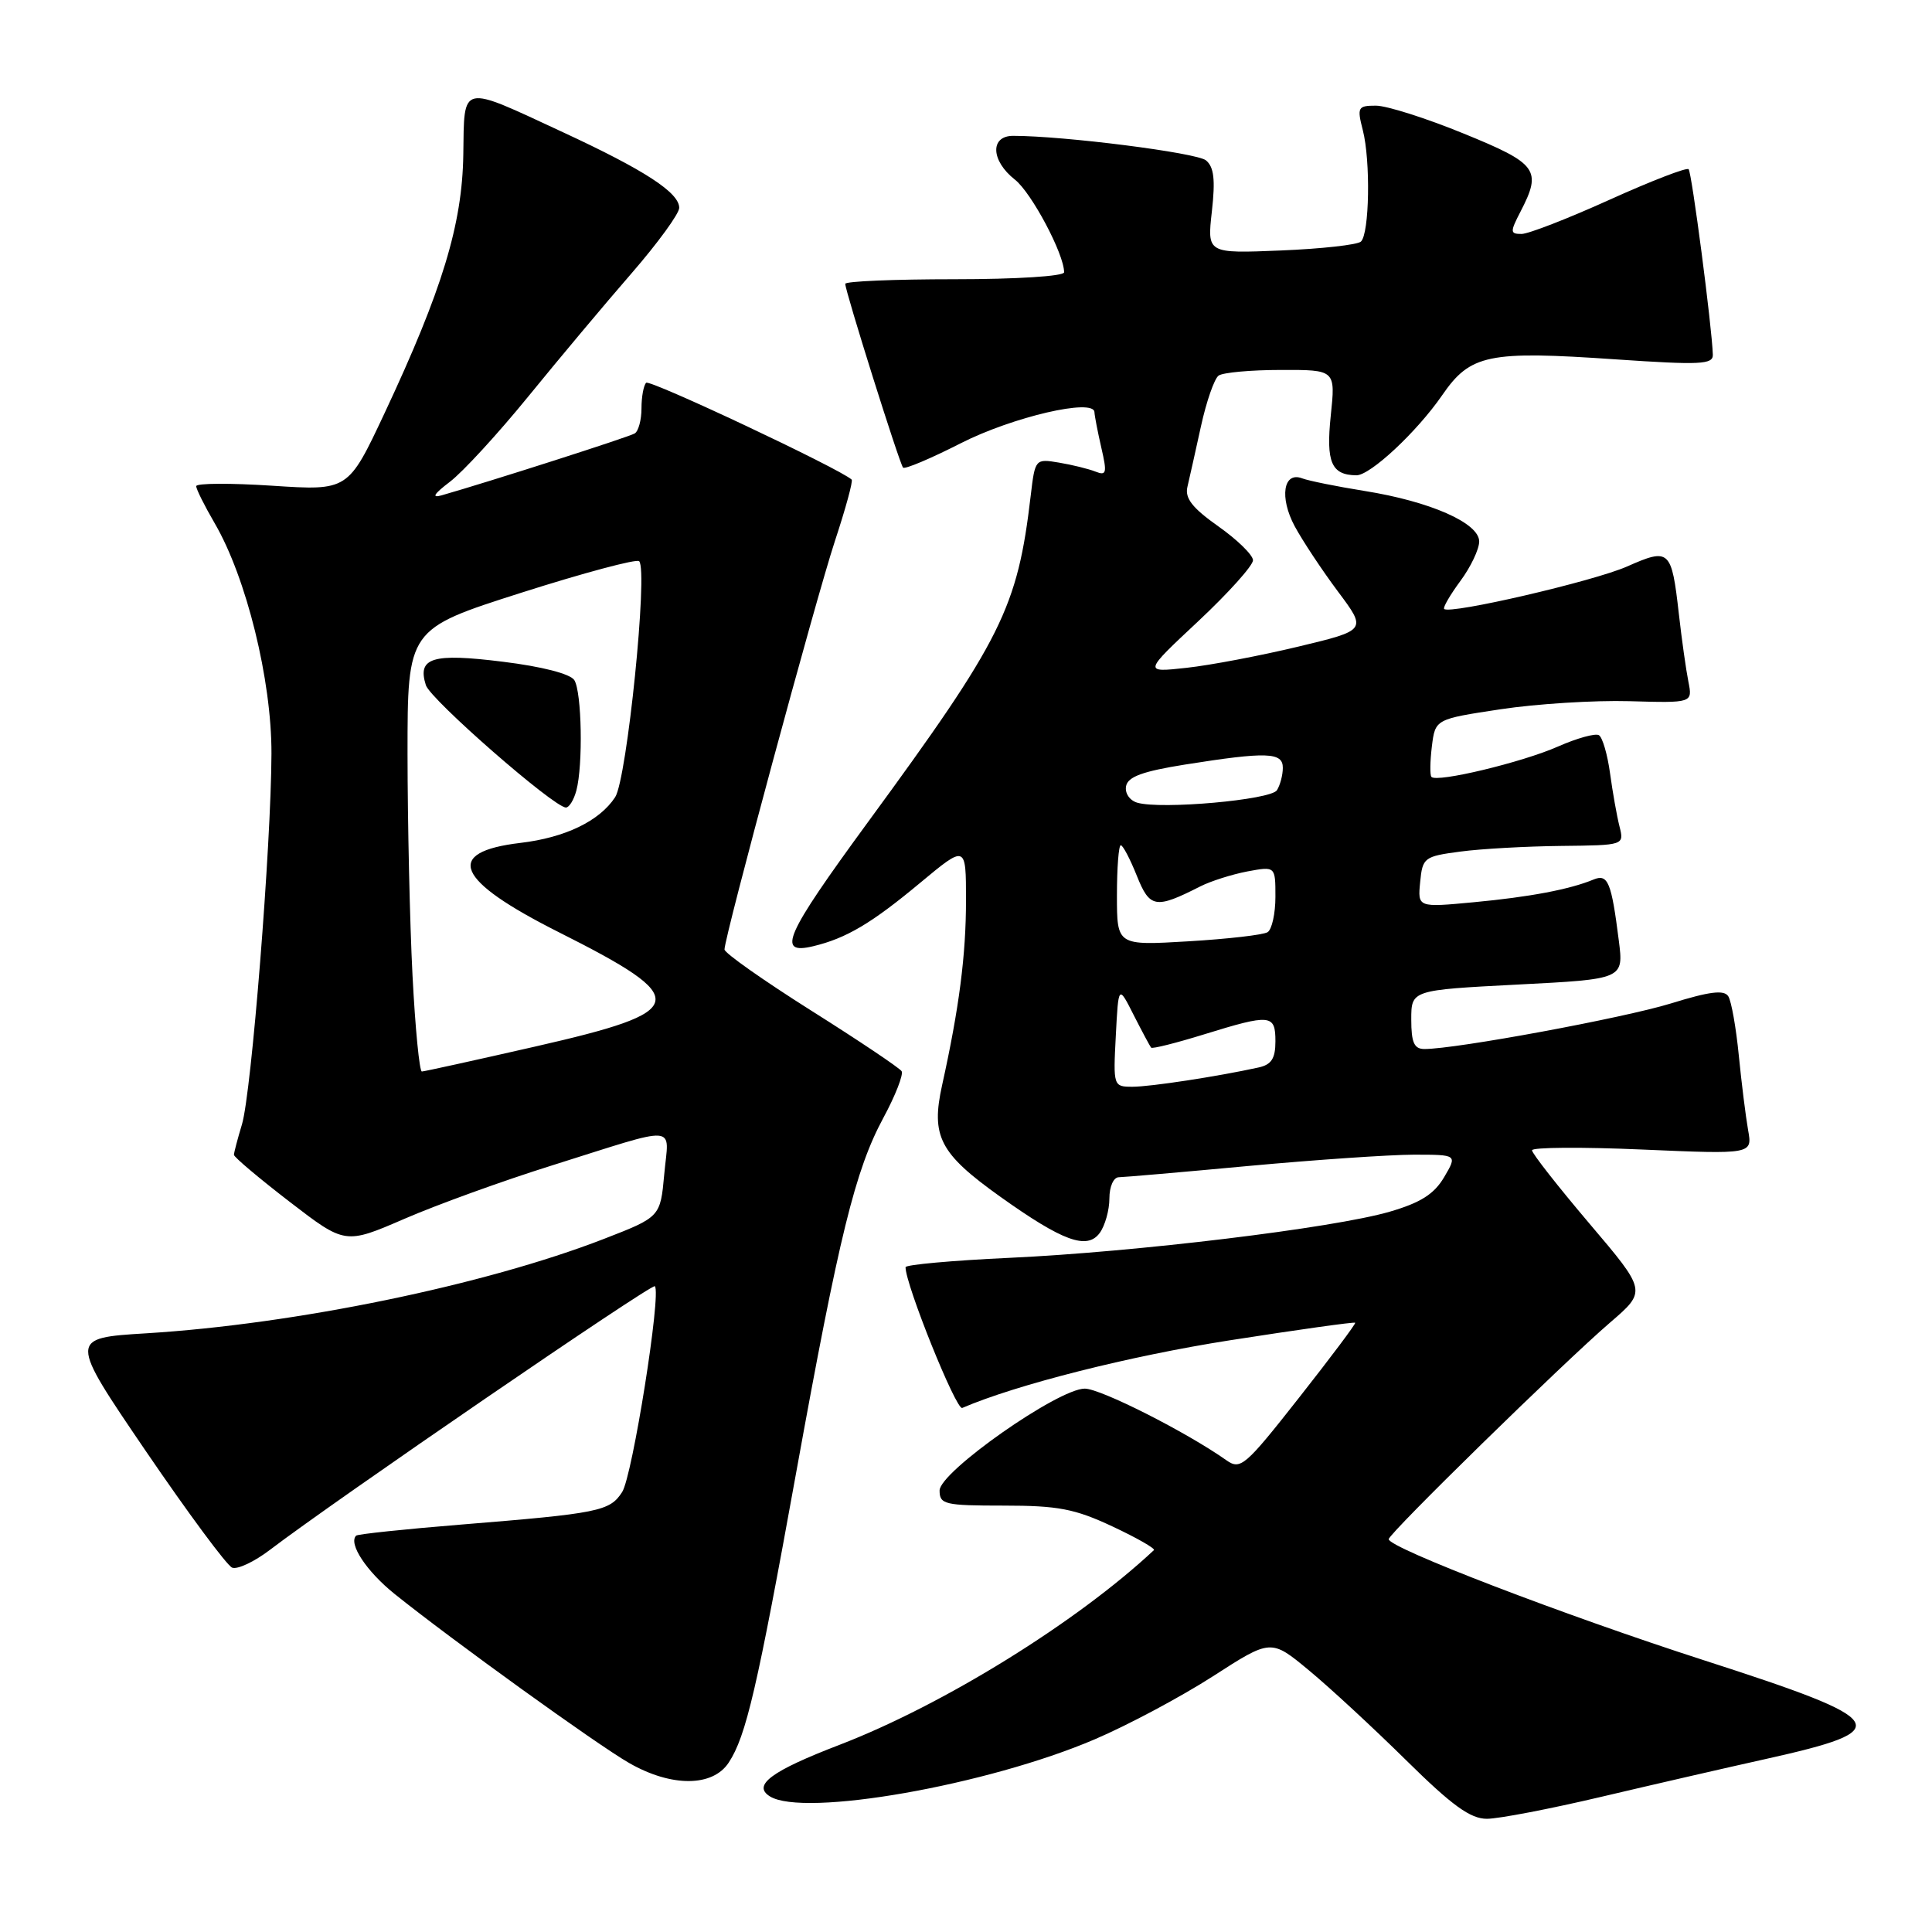 <?xml version="1.0" encoding="UTF-8" standalone="no"?>
<!DOCTYPE svg PUBLIC "-//W3C//DTD SVG 1.1//EN" "http://www.w3.org/Graphics/SVG/1.1/DTD/svg11.dtd" >
<svg xmlns="http://www.w3.org/2000/svg" xmlns:xlink="http://www.w3.org/1999/xlink" version="1.1" viewBox="0 0 256 256">
 <g >
 <path fill="currentColor"
d=" M 212.17 238.09 C 218.95 236.49 228.78 234.23 234.00 233.07 C 251.38 229.20 250.64 228.01 225.83 220.01 C 207.25 214.02 184.02 205.10 184.01 203.95 C 184.00 203.22 207.17 180.55 213.35 175.24 C 218.20 171.07 218.20 171.07 210.60 162.12 C 206.42 157.19 203.00 152.83 203.00 152.42 C 203.00 152.02 209.57 151.97 217.61 152.32 C 232.21 152.95 232.21 152.95 231.63 149.73 C 231.32 147.95 230.76 143.51 230.40 139.85 C 230.04 136.20 229.42 132.67 229.01 132.02 C 228.46 131.13 226.54 131.37 221.41 132.96 C 215.14 134.89 192.95 139.00 188.75 139.00 C 187.38 139.00 187.00 138.15 187.00 135.09 C 187.00 131.19 187.00 131.19 201.08 130.46 C 215.15 129.74 215.15 129.74 214.50 124.62 C 213.52 116.88 213.06 115.76 211.16 116.54 C 208.01 117.85 202.67 118.86 195.28 119.55 C 187.85 120.25 187.85 120.25 188.18 116.87 C 188.49 113.64 188.71 113.47 193.50 112.84 C 196.25 112.47 202.26 112.14 206.86 112.09 C 215.22 112.00 215.22 112.00 214.59 109.50 C 214.24 108.12 213.68 104.96 213.34 102.47 C 213.00 99.98 212.34 97.71 211.87 97.42 C 211.41 97.13 208.96 97.81 206.44 98.92 C 201.72 101.01 190.36 103.74 189.67 102.94 C 189.46 102.70 189.49 100.88 189.73 98.90 C 190.18 95.29 190.18 95.29 198.84 93.98 C 203.60 93.26 211.28 92.78 215.89 92.91 C 224.28 93.15 224.28 93.15 223.72 90.32 C 223.41 88.77 222.84 84.74 222.46 81.37 C 221.49 72.81 221.23 72.57 215.58 75.07 C 211.16 77.02 192.11 81.44 191.36 80.69 C 191.17 80.51 192.14 78.84 193.51 76.98 C 194.88 75.13 196.00 72.77 196.00 71.75 C 196.00 69.30 189.50 66.44 180.79 65.05 C 177.11 64.46 173.41 63.71 172.56 63.39 C 170.05 62.42 169.50 65.91 171.56 69.74 C 172.59 71.65 175.16 75.53 177.27 78.36 C 181.12 83.50 181.12 83.50 172.03 85.68 C 167.03 86.88 160.36 88.15 157.22 88.49 C 151.50 89.12 151.50 89.12 158.78 82.31 C 162.78 78.56 166.04 74.93 166.03 74.23 C 166.01 73.53 163.94 71.51 161.43 69.74 C 157.99 67.31 156.98 66.02 157.34 64.51 C 157.60 63.40 158.41 59.80 159.13 56.50 C 159.85 53.20 160.91 50.17 161.47 49.77 C 162.04 49.36 165.76 49.02 169.73 49.02 C 176.97 49.00 176.97 49.00 176.33 55.10 C 175.69 61.25 176.41 62.94 179.72 62.98 C 181.55 63.01 187.74 57.23 191.08 52.39 C 194.83 46.94 197.17 46.45 214.12 47.62 C 225.30 48.38 227.00 48.30 226.96 47.00 C 226.85 43.36 224.17 22.84 223.75 22.42 C 223.49 22.16 218.78 23.98 213.27 26.47 C 207.77 28.96 202.52 31.00 201.61 31.00 C 200.09 31.00 200.08 30.74 201.47 28.05 C 204.34 22.51 203.74 21.69 193.95 17.70 C 188.97 15.66 183.74 14.00 182.32 14.00 C 179.92 14.00 179.80 14.21 180.58 17.25 C 181.62 21.30 181.46 30.96 180.33 32.01 C 179.88 32.44 175.10 32.97 169.72 33.19 C 159.95 33.59 159.95 33.59 160.58 28.01 C 161.05 23.81 160.86 22.13 159.80 21.25 C 158.59 20.24 140.97 18.00 134.25 18.00 C 131.16 18.00 131.29 21.30 134.49 23.81 C 136.69 25.55 141.00 33.66 141.00 36.08 C 141.00 36.60 134.63 37.00 126.50 37.00 C 118.53 37.00 112.00 37.27 112.00 37.61 C 112.00 38.59 119.19 61.45 119.66 61.96 C 119.89 62.21 123.33 60.76 127.29 58.74 C 134.17 55.24 144.97 52.73 145.02 54.62 C 145.04 55.10 145.45 57.22 145.93 59.32 C 146.71 62.68 146.62 63.07 145.16 62.49 C 144.25 62.13 142.07 61.59 140.33 61.30 C 137.19 60.77 137.15 60.81 136.58 65.63 C 134.82 80.60 132.81 84.63 114.96 109.00 C 103.98 124.01 102.86 126.55 107.75 125.38 C 112.14 124.33 115.48 122.35 121.94 116.97 C 128.00 111.93 128.00 111.93 128.00 119.28 C 128.00 126.55 127.10 133.54 124.84 143.76 C 123.33 150.58 124.50 152.83 132.54 158.57 C 140.83 164.48 144.05 165.65 145.72 163.37 C 146.42 162.41 147.00 160.35 147.00 158.81 C 147.00 157.23 147.55 155.99 148.25 155.99 C 148.94 155.98 156.70 155.31 165.50 154.49 C 174.30 153.68 184.11 153.01 187.31 153.00 C 193.11 153.00 193.11 153.00 191.35 155.99 C 190.02 158.24 188.22 159.37 184.13 160.56 C 176.72 162.72 150.50 165.90 133.75 166.67 C 126.19 167.02 120.00 167.58 119.99 167.91 C 119.97 170.18 126.70 186.91 127.50 186.56 C 134.67 183.47 149.71 179.67 162.94 177.60 C 171.97 176.19 179.46 175.14 179.57 175.27 C 179.68 175.40 176.33 179.86 172.13 185.20 C 164.98 194.29 164.38 194.81 162.50 193.49 C 157.22 189.76 145.84 184.00 143.74 184.00 C 140.22 184.00 124.50 195.03 124.50 197.50 C 124.50 199.34 125.17 199.50 133.00 199.50 C 140.19 199.50 142.41 199.92 147.40 202.26 C 150.65 203.78 153.12 205.20 152.90 205.40 C 142.68 214.96 125.01 225.90 111.24 231.20 C 102.22 234.66 99.67 236.55 102.00 238.02 C 106.46 240.84 130.84 236.56 145.08 230.46 C 149.46 228.59 156.50 224.83 160.73 222.11 C 168.41 217.16 168.41 217.16 173.44 221.33 C 176.21 223.62 182.01 228.99 186.33 233.25 C 192.40 239.24 194.83 241.00 197.02 241.00 C 198.57 241.00 205.39 239.69 212.17 238.09 Z  M 96.56 233.55 C 98.86 230.05 100.32 223.75 105.52 195.00 C 111.19 163.69 113.32 155.04 117.05 148.12 C 118.65 145.16 119.73 142.38 119.47 141.94 C 119.20 141.51 113.81 137.89 107.49 133.91 C 101.17 129.92 96.00 126.28 96.00 125.81 C 96.00 124.13 108.11 79.33 110.63 71.69 C 112.05 67.39 113.05 63.73 112.85 63.55 C 111.27 62.10 86.09 50.24 85.62 50.72 C 85.28 51.06 85.00 52.58 85.00 54.11 C 85.00 55.63 84.60 57.13 84.11 57.43 C 83.36 57.90 64.87 63.82 58.50 65.64 C 57.14 66.02 57.50 65.45 59.60 63.85 C 61.31 62.56 66.00 57.45 70.03 52.50 C 74.06 47.55 80.20 40.22 83.68 36.22 C 87.16 32.21 90.00 28.31 90.00 27.54 C 90.00 25.52 85.42 22.54 74.59 17.52 C 60.87 11.15 61.53 11.00 61.39 20.50 C 61.25 29.75 58.60 38.45 50.95 54.76 C 46.13 65.02 46.13 65.02 36.07 64.36 C 30.53 64.00 26.00 64.02 26.00 64.42 C 26.00 64.82 27.10 67.02 28.44 69.32 C 32.65 76.54 36.00 90.12 35.97 99.86 C 35.93 112.05 33.32 144.82 32.06 148.99 C 31.48 150.91 31.00 152.73 31.00 153.02 C 31.00 153.32 34.31 156.11 38.36 159.23 C 45.73 164.90 45.73 164.90 53.61 161.49 C 57.95 159.61 66.68 156.45 73.00 154.47 C 90.30 149.03 88.62 148.91 88.02 155.56 C 87.50 161.26 87.50 161.26 80.00 164.17 C 64.20 170.29 39.13 175.46 19.38 176.67 C 9.13 177.30 9.13 177.30 19.31 192.26 C 24.92 200.49 30.07 207.45 30.76 207.72 C 31.45 208.00 33.70 206.94 35.76 205.37 C 44.32 198.84 86.37 170.04 86.77 170.43 C 87.66 171.32 83.80 195.59 82.44 197.70 C 80.80 200.25 79.38 200.53 61.03 202.02 C 53.62 202.62 47.39 203.28 47.19 203.48 C 46.13 204.53 48.56 208.21 52.29 211.21 C 59.91 217.33 79.15 231.20 83.37 233.61 C 88.97 236.82 94.44 236.79 96.56 233.55 Z  M 147.85 137.25 C 148.20 130.50 148.20 130.50 150.22 134.50 C 151.34 136.70 152.38 138.64 152.53 138.82 C 152.68 139.00 155.82 138.21 159.51 137.07 C 168.37 134.33 169.00 134.39 169.00 137.98 C 169.00 140.26 168.47 141.08 166.75 141.45 C 161.34 142.64 152.42 144.00 150.07 144.00 C 147.53 144.00 147.50 143.93 147.85 137.25 Z  M 148.00 118.65 C 148.00 114.99 148.23 112.00 148.51 112.00 C 148.79 112.00 149.74 113.81 150.63 116.03 C 152.35 120.34 153.11 120.47 159.03 117.46 C 160.43 116.75 163.24 115.86 165.28 115.47 C 169.00 114.78 169.00 114.78 169.00 118.83 C 169.00 121.06 168.53 123.17 167.96 123.52 C 167.39 123.88 162.67 124.42 157.46 124.73 C 148.00 125.29 148.00 125.29 148.00 118.65 Z  M 150.69 106.36 C 149.68 106.06 149.03 105.10 149.21 104.17 C 149.44 102.92 151.43 102.20 157.01 101.31 C 167.86 99.59 170.00 99.66 169.98 101.75 C 169.98 102.71 169.62 104.04 169.20 104.71 C 168.39 105.99 153.85 107.29 150.69 106.36 Z  M 54.66 129.25 C 54.30 122.24 54.01 109.04 54.00 99.92 C 54.00 83.35 54.00 83.35 69.04 78.55 C 77.32 75.91 84.36 74.03 84.69 74.36 C 85.89 75.56 83.08 103.23 81.51 105.63 C 79.44 108.79 74.89 110.99 68.95 111.69 C 58.75 112.90 60.35 116.63 74.00 123.50 C 91.78 132.44 91.46 133.99 70.93 138.67 C 62.99 140.48 56.23 141.97 55.90 141.98 C 55.58 141.99 55.02 136.26 54.66 129.25 Z  M 76.37 104.75 C 77.27 101.38 77.09 91.69 76.10 90.12 C 75.57 89.29 71.83 88.32 66.61 87.68 C 57.29 86.52 55.27 87.14 56.43 90.79 C 57.04 92.70 73.41 107.00 74.99 107.00 C 75.42 107.00 76.04 105.99 76.37 104.75 Z "/>
</g>
</svg>